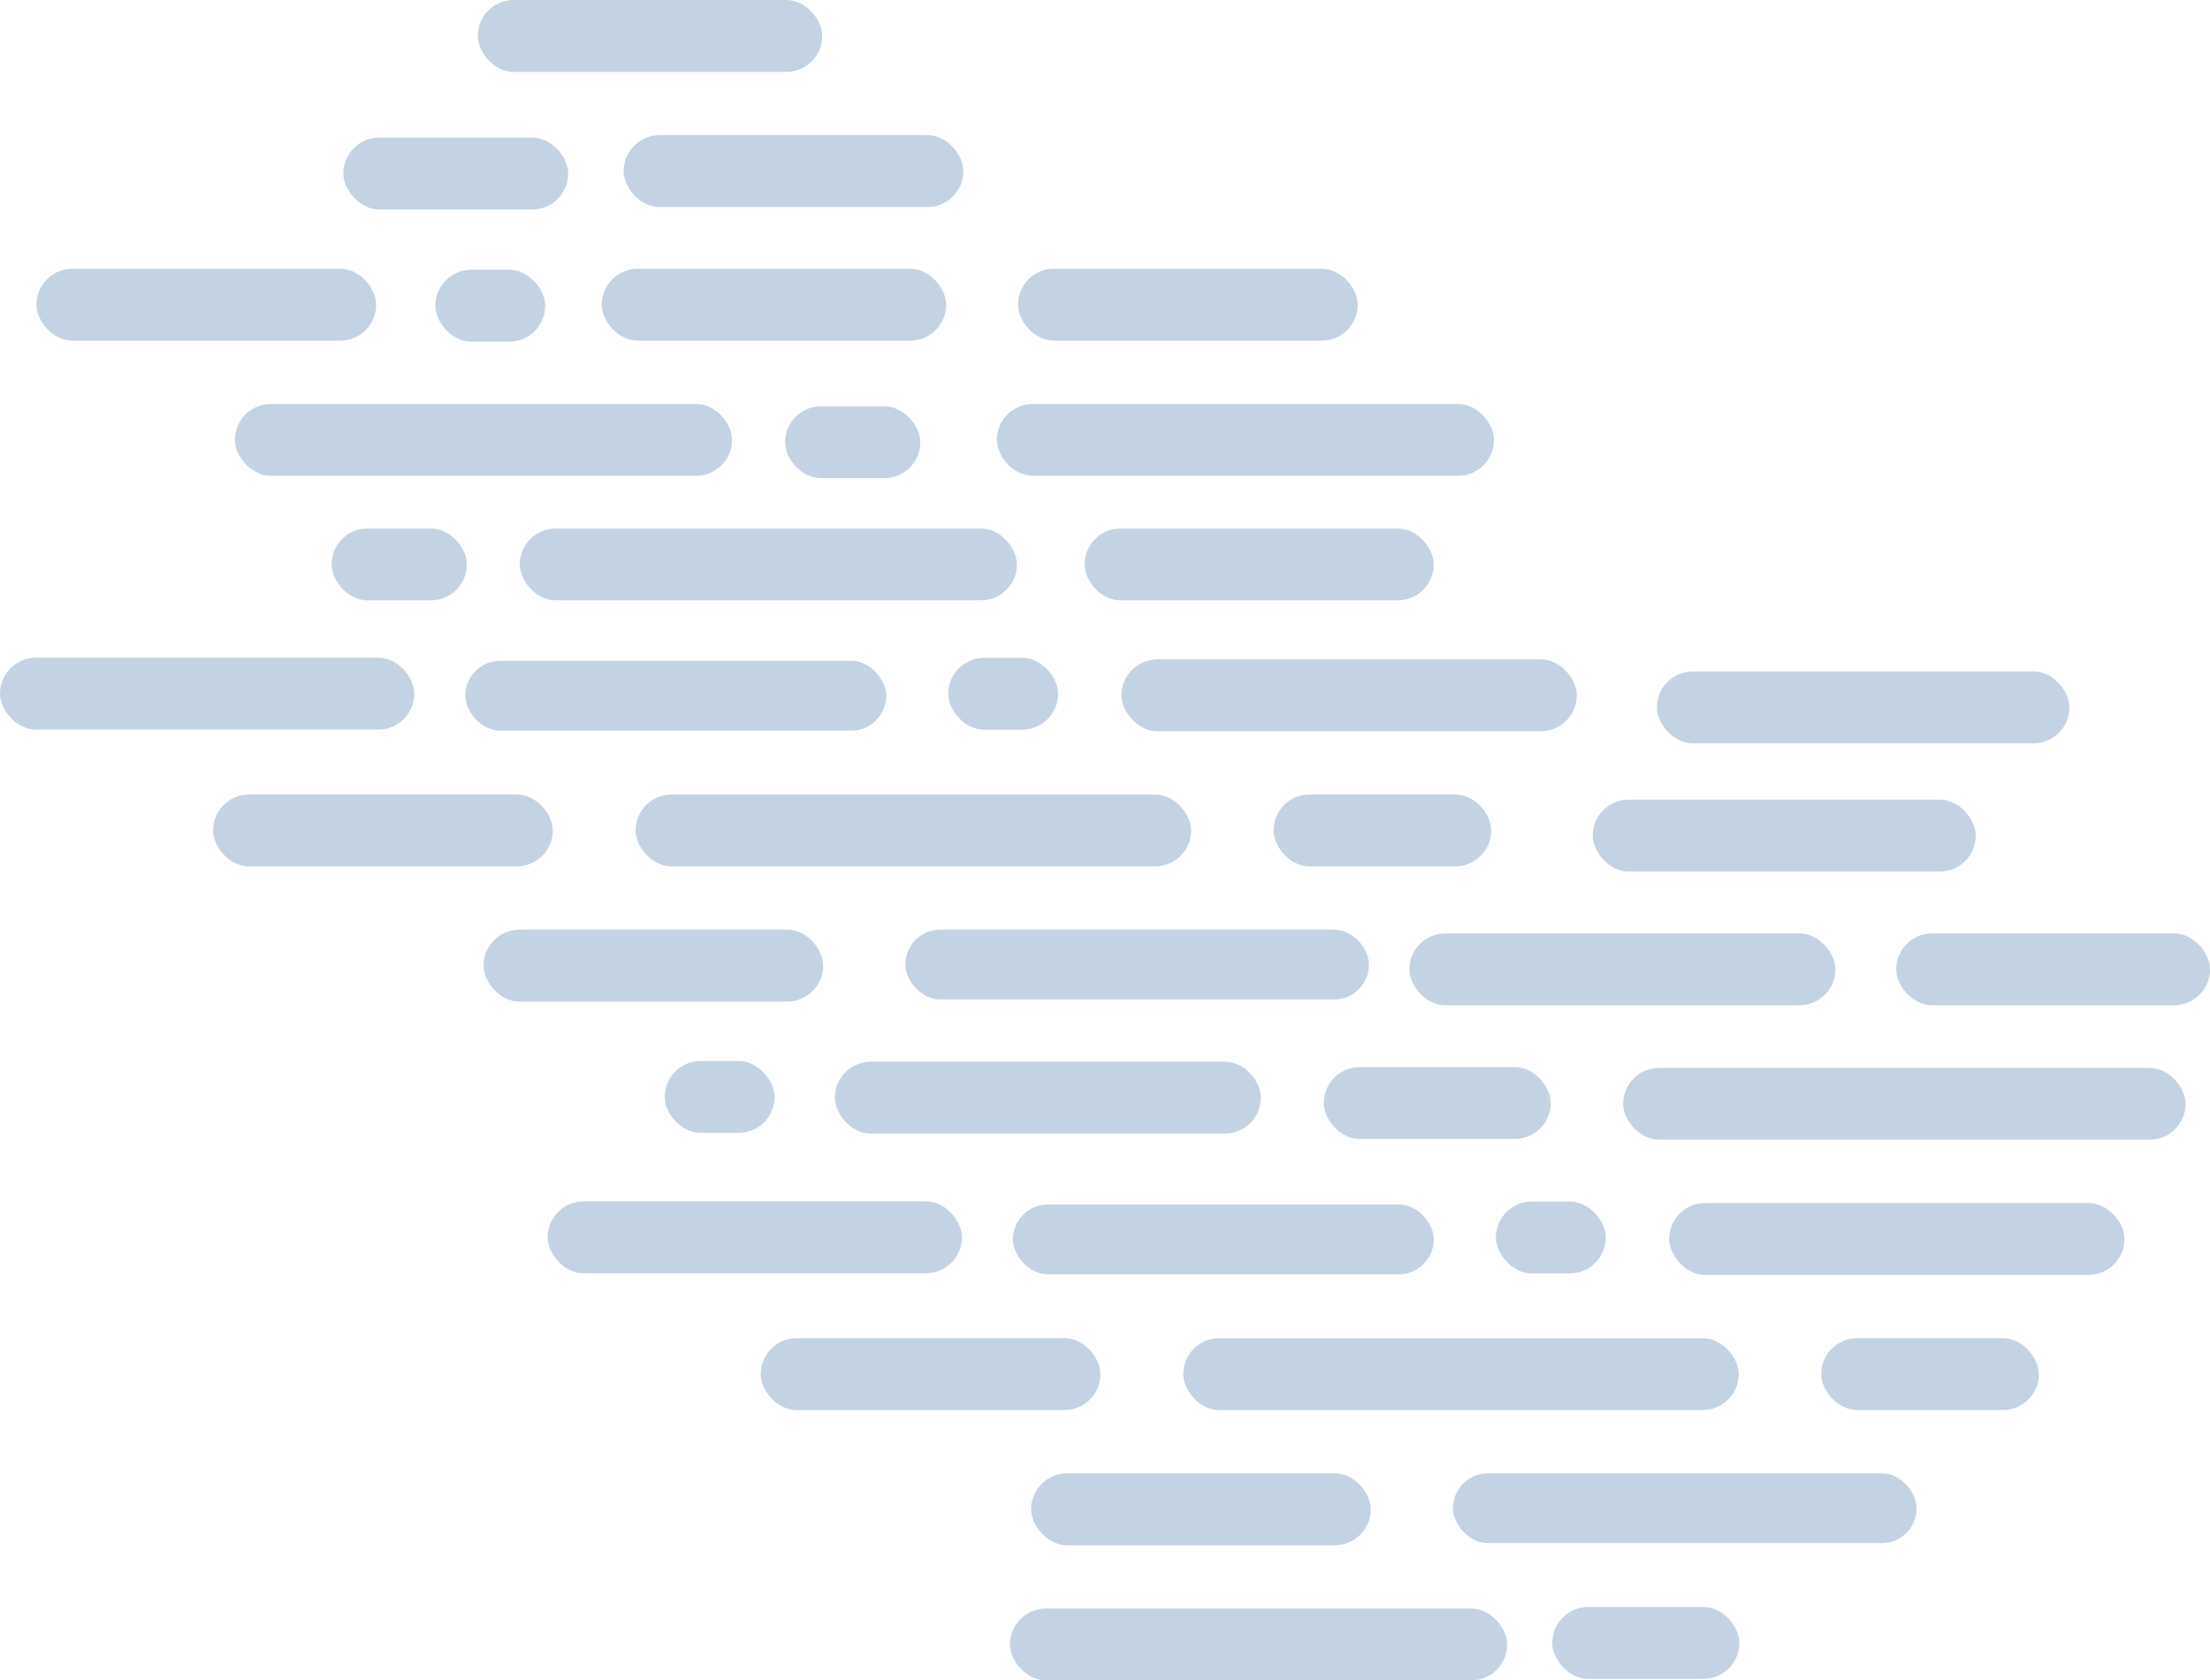 <svg xmlns="http://www.w3.org/2000/svg" width="279" height="212.196" viewBox="0 0 279 212.196">
  <g id="Group_280" data-name="Group 280" transform="translate(-732.046 -1205.175)" opacity="0.24">
    <rect id="Rectangle_199" data-name="Rectangle 199" width="62.764" height="9.068" rx="4.534" transform="translate(922.316 1417.371) rotate(180)" fill="#064789"/>
    <rect id="Rectangle_200" data-name="Rectangle 200" width="70.13" height="9.068" rx="4.534" transform="translate(951.552 1383.234) rotate(180)" fill="#064789"/>
    <rect id="Rectangle_201" data-name="Rectangle 201" width="70.997" height="9.068" rx="4.534" transform="translate(1007.96 1349.097) rotate(180)" fill="#064789"/>
    <rect id="Rectangle_202" data-name="Rectangle 202" width="39.61" height="9.068" rx="4.534" transform="translate(1011.046 1332.118) rotate(180)" fill="#064789"/>
    <rect id="Rectangle_203" data-name="Rectangle 203" width="53.782" height="9.068" rx="4.534" transform="translate(963.753 1332.118) rotate(180)" fill="#064789"/>
    <rect id="Rectangle_204" data-name="Rectangle 204" width="53.782" height="9.068" rx="4.534" transform="translate(891.226 1348.321) rotate(180)" fill="#064789"/>
    <rect id="Rectangle_205" data-name="Rectangle 205" width="58.533" height="8.816" rx="4.408" transform="translate(974.011 1400.044) rotate(180)" fill="#064789"/>
    <rect id="Rectangle_206" data-name="Rectangle 206" width="53.132" height="8.816" rx="4.408" transform="translate(913.057 1366.096) rotate(180)" fill="#064789"/>
    <rect id="Rectangle_207" data-name="Rectangle 207" width="42.886" height="9.082" rx="4.541" transform="translate(905.106 1400.31) rotate(180)" fill="#064789"/>
    <rect id="Rectangle_208" data-name="Rectangle 208" width="57.482" height="9.082" rx="4.541" transform="translate(1000.244 1366.173) rotate(180)" fill="#064789"/>
    <rect id="Rectangle_209" data-name="Rectangle 209" width="52.081" height="9.082" rx="4.541" transform="translate(993.3 1299.047) rotate(180)" fill="#064789"/>
    <rect id="Rectangle_210" data-name="Rectangle 210" width="48.351" height="9.082" rx="4.541" transform="translate(981.469 1315.235) rotate(180)" fill="#064789"/>
    <rect id="Rectangle_211" data-name="Rectangle 211" width="42.886" height="9.082" rx="4.541" transform="translate(870.969 1383.241) rotate(180)" fill="#064789"/>
    <rect id="Rectangle_212" data-name="Rectangle 212" width="27.478" height="9.075" rx="4.537" transform="translate(989.442 1383.234) rotate(180)" fill="#064789"/>
    <rect id="Rectangle_213" data-name="Rectangle 213" width="23.62" height="9.075" rx="4.537" transform="translate(951.635 1417.183) rotate(180)" fill="#064789"/>
    <rect id="Rectangle_214" data-name="Rectangle 214" width="13.868" height="9.075" rx="4.537" transform="translate(934.761 1365.979) rotate(180)" fill="#064789"/>
    <rect id="Rectangle_215" data-name="Rectangle 215" width="13.868" height="9.075" rx="4.537" transform="translate(800.874 1248.319) rotate(180)" fill="#064789"/>
    <rect id="Rectangle_216" data-name="Rectangle 216" width="13.868" height="9.075" rx="4.537" transform="translate(829.829 1348.233) rotate(180)" fill="#064789"/>
    <rect id="Rectangle_217" data-name="Rectangle 217" width="28.648" height="9.075" rx="4.537" transform="translate(927.817 1349.004) rotate(180)" fill="#064789"/>
    <rect id="Rectangle_218" data-name="Rectangle 218" width="62.764" height="9.068" rx="4.534" transform="translate(920.659 1265.257) rotate(180)" fill="#064789"/>
    <rect id="Rectangle_219" data-name="Rectangle 219" width="62.764" height="9.068" rx="4.534" transform="translate(824.466 1265.257) rotate(180)" fill="#064789"/>
    <rect id="Rectangle_220" data-name="Rectangle 220" width="62.764" height="9.068" rx="4.534" transform="translate(860.427 1280.987) rotate(180)" fill="#064789"/>
    <rect id="Rectangle_221" data-name="Rectangle 221" width="42.886" height="9.082" rx="4.541" transform="translate(903.449 1248.196) rotate(180)" fill="#064789"/>
    <rect id="Rectangle_222" data-name="Rectangle 222" width="42.886" height="9.082" rx="4.541" transform="translate(779.534 1248.196) rotate(180)" fill="#064789"/>
    <rect id="Rectangle_223" data-name="Rectangle 223" width="43.484" height="9.082" rx="4.541" transform="translate(851.495 1248.196) rotate(180)" fill="#064789"/>
    <rect id="Rectangle_224" data-name="Rectangle 224" width="44.079" height="9.075" rx="4.537" transform="translate(913.044 1280.99) rotate(180)" fill="#064789"/>
    <rect id="Rectangle_225" data-name="Rectangle 225" width="17.074" height="9.075" rx="4.537" transform="translate(848.232 1265.559) rotate(180)" fill="#064789"/>
    <rect id="Rectangle_226" data-name="Rectangle 226" width="17.074" height="9.075" rx="4.537" transform="translate(790.981 1280.99) rotate(180)" fill="#064789"/>
    <rect id="Rectangle_227" data-name="Rectangle 227" width="52.304" height="9.075" rx="4.537" transform="translate(853.485 1365.961) rotate(180)" fill="#064789"/>
    <rect id="Rectangle_228" data-name="Rectangle 228" width="42.886" height="9.082" rx="4.541" transform="translate(853.665 1231.326) rotate(180)" fill="#064789"/>
    <rect id="Rectangle_229" data-name="Rectangle 229" width="43.484" height="9.082" rx="4.541" transform="translate(835.847 1214.257) rotate(180)" fill="#064789"/>
    <rect id="Rectangle_230" data-name="Rectangle 230" width="28.386" height="9.075" rx="4.537" transform="translate(803.776 1231.625) rotate(180)" fill="#064789"/>
    <rect id="Rectangle_231" data-name="Rectangle 231" width="70.13" height="9.068" rx="4.534" transform="translate(882.416 1314.579) rotate(180)" fill="#064789"/>
    <rect id="Rectangle_232" data-name="Rectangle 232" width="58.533" height="8.816" rx="4.408" transform="translate(904.875 1331.389) rotate(180)" fill="#064789"/>
    <rect id="Rectangle_233" data-name="Rectangle 233" width="53.132" height="8.816" rx="4.408" transform="translate(843.922 1297.44) rotate(180)" fill="#064789"/>
    <rect id="Rectangle_234" data-name="Rectangle 234" width="42.886" height="9.082" rx="4.541" transform="translate(835.97 1331.655) rotate(180)" fill="#064789"/>
    <rect id="Rectangle_235" data-name="Rectangle 235" width="57.482" height="9.082" rx="4.541" transform="translate(931.108 1297.517) rotate(180)" fill="#064789"/>
    <rect id="Rectangle_236" data-name="Rectangle 236" width="42.886" height="9.082" rx="4.541" transform="translate(801.833 1314.586) rotate(180)" fill="#064789"/>
    <rect id="Rectangle_237" data-name="Rectangle 237" width="27.478" height="9.075" rx="4.537" transform="translate(920.306 1314.579) rotate(180)" fill="#064789"/>
    <rect id="Rectangle_238" data-name="Rectangle 238" width="13.868" height="9.075" rx="4.537" transform="translate(865.625 1297.323) rotate(180)" fill="#064789"/>
    <rect id="Rectangle_239" data-name="Rectangle 239" width="52.304" height="9.075" rx="4.537" transform="translate(784.35 1297.306) rotate(180)" fill="#064789"/>
  </g>
</svg>
